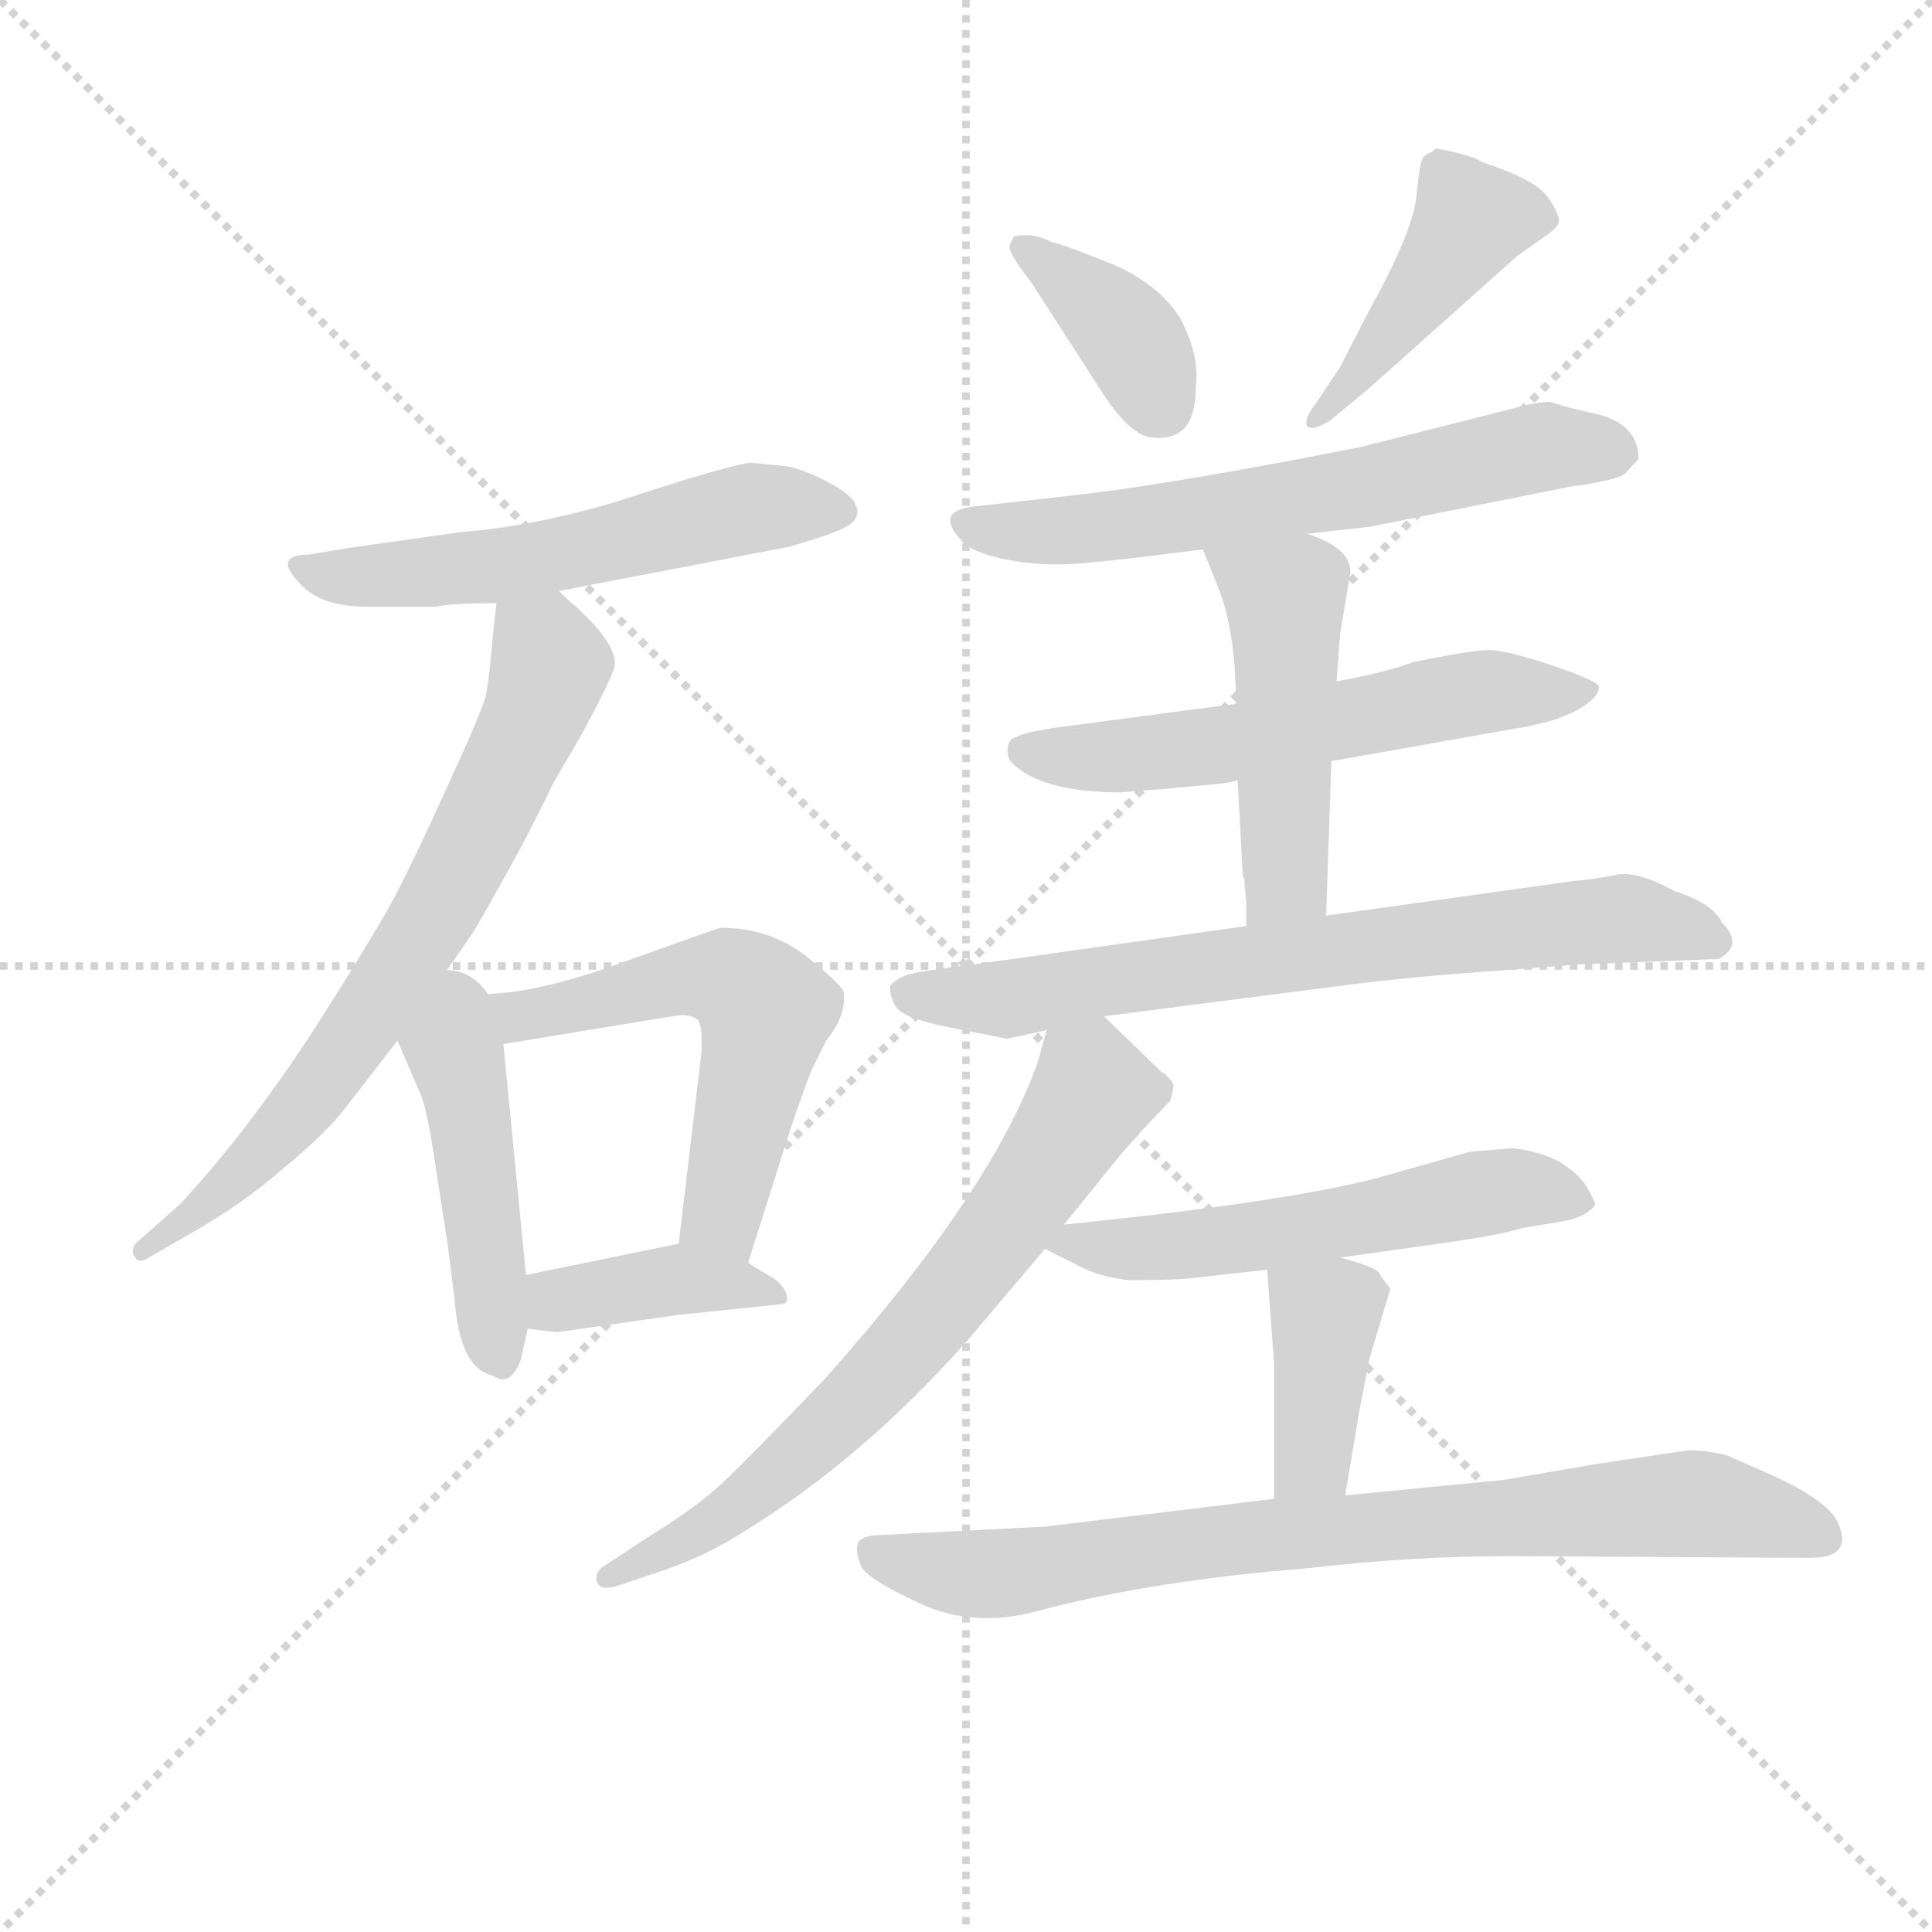 <svg version="1.1" viewBox="0 0 1024 1024" xmlns="http://www.w3.org/2000/svg">
  <g stroke="lightgray" stroke-dasharray="1,1" stroke-width="1" transform="scale(4, 4)">
    <line x1="0" y1="0" x2="256" y2="256"></line>
    <line x1="256" y1="0" x2="0" y2="256"></line>
    <line x1="128" y1="0" x2="128" y2="256"></line>
    <line x1="0" y1="128" x2="256" y2="128"></line>
  </g>
<g transform="scale(0.92, -0.92) translate(60, -900)">
   <style type="text/css">
    @keyframes keyframes0 {
      from {
       stroke: blue;
       stroke-dashoffset: 571;
       stroke-width: 128;
       }
       65% {
       animation-timing-function: step-end;
       stroke: blue;
       stroke-dashoffset: 0;
       stroke-width: 128;
       }
       to {
       stroke: black;
       stroke-width: 1024;
       }
       }
       #make-me-a-hanzi-animation-0 {
         animation: keyframes0 0.715s both;
         animation-delay: 0s;
         animation-timing-function: linear;
       }
    @keyframes keyframes1 {
      from {
       stroke: blue;
       stroke-dashoffset: 712;
       stroke-width: 128;
       }
       70% {
       animation-timing-function: step-end;
       stroke: blue;
       stroke-dashoffset: 0;
       stroke-width: 128;
       }
       to {
       stroke: black;
       stroke-width: 1024;
       }
       }
       #make-me-a-hanzi-animation-1 {
         animation: keyframes1 0.829s both;
         animation-delay: 0.715s;
         animation-timing-function: linear;
       }
    @keyframes keyframes2 {
      from {
       stroke: blue;
       stroke-dashoffset: 462;
       stroke-width: 128;
       }
       60% {
       animation-timing-function: step-end;
       stroke: blue;
       stroke-dashoffset: 0;
       stroke-width: 128;
       }
       to {
       stroke: black;
       stroke-width: 1024;
       }
       }
       #make-me-a-hanzi-animation-2 {
         animation: keyframes2 0.626s both;
         animation-delay: 1.544s;
         animation-timing-function: linear;
       }
    @keyframes keyframes3 {
      from {
       stroke: blue;
       stroke-dashoffset: 595;
       stroke-width: 128;
       }
       66% {
       animation-timing-function: step-end;
       stroke: blue;
       stroke-dashoffset: 0;
       stroke-width: 128;
       }
       to {
       stroke: black;
       stroke-width: 1024;
       }
       }
       #make-me-a-hanzi-animation-3 {
         animation: keyframes3 0.734s both;
         animation-delay: 2.17s;
         animation-timing-function: linear;
       }
    @keyframes keyframes4 {
      from {
       stroke: blue;
       stroke-dashoffset: 395;
       stroke-width: 128;
       }
       56% {
       animation-timing-function: step-end;
       stroke: blue;
       stroke-dashoffset: 0;
       stroke-width: 128;
       }
       to {
       stroke: black;
       stroke-width: 1024;
       }
       }
       #make-me-a-hanzi-animation-4 {
         animation: keyframes4 0.571s both;
         animation-delay: 2.904s;
         animation-timing-function: linear;
       }
    @keyframes keyframes5 {
      from {
       stroke: blue;
       stroke-dashoffset: 381;
       stroke-width: 128;
       }
       55% {
       animation-timing-function: step-end;
       stroke: blue;
       stroke-dashoffset: 0;
       stroke-width: 128;
       }
       to {
       stroke: black;
       stroke-width: 1024;
       }
       }
       #make-me-a-hanzi-animation-5 {
         animation: keyframes5 0.56s both;
         animation-delay: 3.476s;
         animation-timing-function: linear;
       }
    @keyframes keyframes6 {
      from {
       stroke: blue;
       stroke-dashoffset: 439;
       stroke-width: 128;
       }
       59% {
       animation-timing-function: step-end;
       stroke: blue;
       stroke-dashoffset: 0;
       stroke-width: 128;
       }
       to {
       stroke: black;
       stroke-width: 1024;
       }
       }
       #make-me-a-hanzi-animation-6 {
         animation: keyframes6 0.607s both;
         animation-delay: 4.036s;
         animation-timing-function: linear;
       }
    @keyframes keyframes7 {
      from {
       stroke: blue;
       stroke-dashoffset: 634;
       stroke-width: 128;
       }
       67% {
       animation-timing-function: step-end;
       stroke: blue;
       stroke-dashoffset: 0;
       stroke-width: 128;
       }
       to {
       stroke: black;
       stroke-width: 1024;
       }
       }
       #make-me-a-hanzi-animation-7 {
         animation: keyframes7 0.766s both;
         animation-delay: 4.643s;
         animation-timing-function: linear;
       }
    @keyframes keyframes8 {
      from {
       stroke: blue;
       stroke-dashoffset: 584;
       stroke-width: 128;
       }
       66% {
       animation-timing-function: step-end;
       stroke: blue;
       stroke-dashoffset: 0;
       stroke-width: 128;
       }
       to {
       stroke: black;
       stroke-width: 1024;
       }
       }
       #make-me-a-hanzi-animation-8 {
         animation: keyframes8 0.725s both;
         animation-delay: 5.409s;
         animation-timing-function: linear;
       }
    @keyframes keyframes9 {
      from {
       stroke: blue;
       stroke-dashoffset: 489;
       stroke-width: 128;
       }
       61% {
       animation-timing-function: step-end;
       stroke: blue;
       stroke-dashoffset: 0;
       stroke-width: 128;
       }
       to {
       stroke: black;
       stroke-width: 1024;
       }
       }
       #make-me-a-hanzi-animation-9 {
         animation: keyframes9 0.648s both;
         animation-delay: 6.134s;
         animation-timing-function: linear;
       }
    @keyframes keyframes10 {
      from {
       stroke: blue;
       stroke-dashoffset: 725;
       stroke-width: 128;
       }
       70% {
       animation-timing-function: step-end;
       stroke: blue;
       stroke-dashoffset: 0;
       stroke-width: 128;
       }
       to {
       stroke: black;
       stroke-width: 1024;
       }
       }
       #make-me-a-hanzi-animation-10 {
         animation: keyframes10 0.84s both;
         animation-delay: 6.782s;
         animation-timing-function: linear;
       }
    @keyframes keyframes11 {
      from {
       stroke: blue;
       stroke-dashoffset: 692;
       stroke-width: 128;
       }
       69% {
       animation-timing-function: step-end;
       stroke: blue;
       stroke-dashoffset: 0;
       stroke-width: 128;
       }
       to {
       stroke: black;
       stroke-width: 1024;
       }
       }
       #make-me-a-hanzi-animation-11 {
         animation: keyframes11 0.813s both;
         animation-delay: 7.622s;
         animation-timing-function: linear;
       }
    @keyframes keyframes12 {
      from {
       stroke: blue;
       stroke-dashoffset: 563;
       stroke-width: 128;
       }
       65% {
       animation-timing-function: step-end;
       stroke: blue;
       stroke-dashoffset: 0;
       stroke-width: 128;
       }
       to {
       stroke: black;
       stroke-width: 1024;
       }
       }
       #make-me-a-hanzi-animation-12 {
         animation: keyframes12 0.708s both;
         animation-delay: 8.435s;
         animation-timing-function: linear;
       }
    @keyframes keyframes13 {
      from {
       stroke: blue;
       stroke-dashoffset: 394;
       stroke-width: 128;
       }
       56% {
       animation-timing-function: step-end;
       stroke: blue;
       stroke-dashoffset: 0;
       stroke-width: 128;
       }
       to {
       stroke: black;
       stroke-width: 1024;
       }
       }
       #make-me-a-hanzi-animation-13 {
         animation: keyframes13 0.571s both;
         animation-delay: 9.144s;
         animation-timing-function: linear;
       }
    @keyframes keyframes14 {
      from {
       stroke: blue;
       stroke-dashoffset: 815;
       stroke-width: 128;
       }
       73% {
       animation-timing-function: step-end;
       stroke: blue;
       stroke-dashoffset: 0;
       stroke-width: 128;
       }
       to {
       stroke: black;
       stroke-width: 1024;
       }
       }
       #make-me-a-hanzi-animation-14 {
         animation: keyframes14 0.913s both;
         animation-delay: 9.714s;
         animation-timing-function: linear;
       }
</style>
<path d="M 262.0 559.5 L 392.0 584.5 Q 394.0 584.5 412.5 590.5 Q 431.0 596.5 433.0 601.5 Q 435.0 606.5 433.0 608.5 Q 432.0 614.5 416.5 622.5 Q 401.0 630.5 392.0 631.5 L 372.0 633.5 Q 355.0 630.5 304.5 614.0 Q 254.0 597.5 206.0 593.5 L 142.0 584.5 L 118.0 580.5 Q 96.0 580.5 114.0 562.5 Q 126.0 550.5 151.0 550.5 L 191.0 550.5 Q 201.0 552.5 226.0 552.5 L 262.0 559.5 Z" fill="lightgray"></path> 
<path d="M 186.0 324.5 L 213.0 363.5 Q 223.0 380.5 241.0 413.5 Q 258.0 446.5 258.0 447.5 L 276.0 478.5 Q 291.0 506.5 294.0 515.5 Q 296.0 524.5 282.0 540.5 L 273.0 549.5 Q 268.0 553.5 262.0 559.5 C 240.0 579.5 229.0 582.5 226.0 552.5 L 224.0 534.5 Q 222.0 510.5 220.0 499.5 Q 217.0 488.5 198.0 447.5 Q 179.0 405.5 168.0 384.5 Q 157.0 363.5 120.0 305.5 Q 82.0 247.5 44.0 206.5 L 18.0 183.5 Q 15.0 178.5 18.0 175.5 Q 19.0 172.5 24.0 174.5 L 50.0 189.5 Q 80.0 206.5 104.0 227.5 Q 128.0 247.5 138.0 260.5 L 169.0 300.5 L 186.0 324.5 Z" fill="lightgray"></path> 
<path d="M 169.0 300.5 L 181.0 272.5 Q 185.0 265.5 189.0 240.5 L 198.0 182.5 L 202.0 150.5 Q 205.0 111.5 224.0 107.5 Q 234.0 100.5 240.0 116.5 L 244.0 134.5 L 243.0 165.5 L 230.0 298.5 C 223.0 369.5 153.0 338.5 169.0 300.5 Z" fill="lightgray"></path> 
<path d="M 371.0 172.5 L 395.0 248.5 Q 406.0 280.5 408.0 284.5 L 416.0 300.5 Q 428.0 315.5 426.0 328.5 Q 425.0 332.5 404.0 349.5 Q 383.0 365.5 355.0 365.5 Q 343.0 361.5 304.0 347.5 Q 264.0 332.5 235.0 328.5 L 213.0 326.5 Q 194.0 326.5 186.0 324.5 C 156.0 320.5 200.0 293.5 230.0 298.5 L 327.0 314.5 Q 337.0 316.5 342.0 312.5 Q 345.0 308.5 344.0 292.5 L 331.0 183.5 C 327.0 153.5 362.0 143.5 371.0 172.5 Z" fill="lightgray"></path> 
<path d="M 244.0 134.5 L 261.0 132.5 L 331.0 142.5 L 389.0 148.5 Q 395.0 148.5 393.0 154.5 Q 391.0 160.5 384.0 164.5 Q 377.0 168.5 371.0 172.5 C 349.0 187.5 349.0 187.5 331.0 183.5 L 243.0 165.5 C 214.0 159.5 214.0 138.5 244.0 134.5 Z" fill="lightgray"></path> 
<path d="M 572.0 678.5 Q 590.0 649.5 603.0 648.0 Q 616.0 646.5 622.5 653.5 Q 629.0 660.5 629.0 678.5 Q 631.0 695.5 620.0 716.5 Q 609.0 734.5 584.0 746.5 Q 552.0 759.5 546.0 760.5 Q 538.0 764.5 531.5 764.5 Q 525.0 764.5 524.0 763.5 L 522.0 759.5 Q 519.0 756.5 534.0 737.5 L 572.0 678.5 Z" fill="lightgray"></path> 
<path d="M 729.0 676.5 L 814.0 752.5 L 831.0 764.5 Q 837.0 768.5 838.0 772.0 Q 839.0 775.5 832.0 786.0 Q 825.0 796.5 794.0 806.5 Q 789.0 810.5 767.0 814.5 L 765.0 812.5 Q 762.0 811.5 760.0 809.5 Q 758.0 807.5 756.0 787.0 Q 754.0 766.5 729.0 721.5 L 712.0 688.5 L 698.0 667.5 Q 691.0 658.5 693.0 654.5 Q 696.0 651.5 706.0 657.5 L 729.0 676.5 Z" fill="lightgray"></path> 
<path d="M 693.0 592.5 L 729.0 596.5 L 844.0 619.5 Q 873.0 623.5 876.5 627.5 Q 880.0 631.5 884.0 635.5 Q 884.0 657.5 855.0 662.5 Q 838.0 666.5 833.0 668.5 Q 826.0 668.5 815.0 665.5 L 724.0 642.5 Q 623.0 622.5 566.0 615.5 L 504.0 608.5 Q 477.0 606.5 494.0 588.5 Q 500.0 581.5 520.5 577.5 Q 541.0 573.5 564.0 575.5 L 593.0 578.5 L 633.0 583.5 L 693.0 592.5 Z" fill="lightgray"></path> 
<path d="M 707.0 461.5 L 820.0 481.5 Q 840.0 485.5 850.5 492.0 Q 861.0 498.5 861.0 503.5 Q 864.0 506.5 836.0 516.0 Q 808.0 525.5 798.0 525.5 Q 788.0 525.5 754.0 518.5 Q 738.0 512.5 710.0 507.5 L 652.0 494.5 L 546.0 480.5 Q 528.0 477.5 526.0 475.5 Q 521.0 474.5 520.5 469.0 Q 520.0 463.5 523.0 460.5 Q 540.0 443.5 586.0 443.5 L 597.0 444.5 L 611.0 445.5 L 632.0 447.5 Q 647.0 448.5 653.0 450.5 L 707.0 461.5 Z" fill="lightgray"></path> 
<path d="M 704.0 372.5 L 707.0 461.5 L 710.0 507.5 L 712.0 534.5 L 718.0 570.5 Q 718.0 584.5 693.0 592.5 C 665.0 603.5 622.0 611.5 633.0 583.5 L 643.0 558.5 Q 652.0 533.5 652.0 494.5 L 653.0 450.5 L 656.0 395.5 L 657.0 393.5 L 657.0 390.5 L 658.0 380.5 L 658.0 366.5 C 658.0 336.5 703.0 342.5 704.0 372.5 Z" fill="lightgray"></path> 
<path d="M 576.0 314.5 L 700.0 330.5 Q 737.0 335.5 773.0 338.5 L 851.0 344.5 L 930.0 347.5 Q 945.0 355.5 932.0 368.5 Q 927.0 379.5 905.0 386.5 Q 883.0 398.5 871.0 396.0 Q 859.0 393.5 847.0 392.5 L 704.0 372.5 L 658.0 366.5 L 502.0 344.5 Q 469.0 340.5 463.0 338.5 Q 457.0 336.5 453.0 332.5 Q 452.0 328.5 455.5 321.0 Q 459.0 313.5 487.5 308.0 Q 516.0 302.5 520.0 301.5 L 543.0 306.5 L 576.0 314.5 Z" fill="lightgray"></path> 
<path d="M 553.0 194.5 L 574.0 220.5 Q 592.0 243.5 614.0 265.5 Q 616.0 271.5 616.0 274.5 Q 616.0 276.5 611.0 281.5 L 609.0 282.5 Q 605.0 286.5 576.0 314.5 C 554.0 335.5 551.0 335.5 543.0 306.5 L 538.0 288.5 Q 512.0 214.5 416.0 106.5 Q 371.0 59.5 356.0 45.5 Q 341.0 31.5 315.0 15.5 L 289.0 -1.5 Q 282.0 -5.5 284.0 -11.5 Q 286.0 -17.5 299.0 -12.5 L 320.0 -5.5 Q 347.0 3.5 370.0 18.5 Q 438.0 60.5 498.0 128.5 L 542.0 180.5 L 553.0 194.5 Z" fill="lightgray"></path> 
<path d="M 712.0 175.5 L 769.0 183.5 Q 805.0 188.5 817.0 192.5 L 841.0 196.5 Q 852.0 198.5 858.0 204.5 L 859.0 206.5 Q 859.0 207.5 854.0 216.5 Q 849.0 224.5 837.0 231.5 Q 824.0 237.5 811.0 238.5 L 787.0 236.5 L 734.0 221.5 Q 681.0 207.5 553.0 194.5 C 523.0 191.5 521.0 191.5 542.0 180.5 L 562.0 170.5 Q 573.0 164.5 590.0 162.5 Q 617.0 162.5 625.0 163.5 L 670.0 168.5 L 712.0 175.5 Z" fill="lightgray"></path> 
<path d="M 735.0 165.5 Q 735.0 169.5 712.0 175.5 C 683.0 183.5 669.0 187.5 670.0 168.5 L 674.0 114.5 L 674.0 36.5 C 674.0 6.5 710.0 8.5 715.0 38.5 L 723.0 86.5 L 729.0 117.5 L 741.0 157.5 L 735.0 165.5 Z" fill="lightgray"></path> 
<path d="M 674.0 36.5 L 542.0 20.5 L 444.0 15.5 Q 434.0 14.5 434.0 9.5 Q 433.0 5.5 436.0 -2.0 Q 439.0 -9.5 470.5 -24.0 Q 502.0 -38.5 540.0 -27.5 Q 605.0 -10.5 693.0 -3.5 Q 753.0 3.5 810.0 3.5 L 983.0 2.5 Q 1009.0 2.5 998.0 24.5 Q 991.0 36.5 960.0 50.5 L 935.0 61.5 Q 923.0 64.5 913.0 64.5 L 859.0 56.5 L 807.0 47.5 L 715.0 38.5 L 674.0 36.5 Z" fill="lightgray"></path> 
      <clipPath id="make-me-a-hanzi-clip-0">
      <path d="M 262.0 559.5 L 392.0 584.5 Q 394.0 584.5 412.5 590.5 Q 431.0 596.5 433.0 601.5 Q 435.0 606.5 433.0 608.5 Q 432.0 614.5 416.5 622.5 Q 401.0 630.5 392.0 631.5 L 372.0 633.5 Q 355.0 630.5 304.5 614.0 Q 254.0 597.5 206.0 593.5 L 142.0 584.5 L 118.0 580.5 Q 96.0 580.5 114.0 562.5 Q 126.0 550.5 151.0 550.5 L 191.0 550.5 Q 201.0 552.5 226.0 552.5 L 262.0 559.5 Z" fill="lightgray"></path>
      </clipPath>
      <path clip-path="url(#make-me-a-hanzi-clip-0)" d="M 114.0 571.5 L 184.0 569.5 L 280.0 583.5 L 373.0 607.5 L 425.0 605.5 " fill="none" id="make-me-a-hanzi-animation-0" stroke-dasharray="443 886" stroke-linecap="round"></path>

      <clipPath id="make-me-a-hanzi-clip-1">
      <path d="M 186.0 324.5 L 213.0 363.5 Q 223.0 380.5 241.0 413.5 Q 258.0 446.5 258.0 447.5 L 276.0 478.5 Q 291.0 506.5 294.0 515.5 Q 296.0 524.5 282.0 540.5 L 273.0 549.5 Q 268.0 553.5 262.0 559.5 C 240.0 579.5 229.0 582.5 226.0 552.5 L 224.0 534.5 Q 222.0 510.5 220.0 499.5 Q 217.0 488.5 198.0 447.5 Q 179.0 405.5 168.0 384.5 Q 157.0 363.5 120.0 305.5 Q 82.0 247.5 44.0 206.5 L 18.0 183.5 Q 15.0 178.5 18.0 175.5 Q 19.0 172.5 24.0 174.5 L 50.0 189.5 Q 80.0 206.5 104.0 227.5 Q 128.0 247.5 138.0 260.5 L 169.0 300.5 L 186.0 324.5 Z" fill="lightgray"></path>
      </clipPath>
      <path clip-path="url(#make-me-a-hanzi-clip-1)" d="M 233.0 547.5 L 257.0 515.5 L 223.0 434.5 L 187.0 368.5 L 100.0 245.5 L 52.0 199.5 L 22.0 179.5 " fill="none" id="make-me-a-hanzi-animation-1" stroke-dasharray="584 1168" stroke-linecap="round"></path>

      <clipPath id="make-me-a-hanzi-clip-2">
      <path d="M 169.0 300.5 L 181.0 272.5 Q 185.0 265.5 189.0 240.5 L 198.0 182.5 L 202.0 150.5 Q 205.0 111.5 224.0 107.5 Q 234.0 100.5 240.0 116.5 L 244.0 134.5 L 243.0 165.5 L 230.0 298.5 C 223.0 369.5 153.0 338.5 169.0 300.5 Z" fill="lightgray"></path>
      </clipPath>
      <path clip-path="url(#make-me-a-hanzi-clip-2)" d="M 187.0 314.5 L 208.0 273.5 L 230.0 115.5 " fill="none" id="make-me-a-hanzi-animation-2" stroke-dasharray="334 668" stroke-linecap="round"></path>

      <clipPath id="make-me-a-hanzi-clip-3">
      <path d="M 371.0 172.5 L 395.0 248.5 Q 406.0 280.5 408.0 284.5 L 416.0 300.5 Q 428.0 315.5 426.0 328.5 Q 425.0 332.5 404.0 349.5 Q 383.0 365.5 355.0 365.5 Q 343.0 361.5 304.0 347.5 Q 264.0 332.5 235.0 328.5 L 213.0 326.5 Q 194.0 326.5 186.0 324.5 C 156.0 320.5 200.0 293.5 230.0 298.5 L 327.0 314.5 Q 337.0 316.5 342.0 312.5 Q 345.0 308.5 344.0 292.5 L 331.0 183.5 C 327.0 153.5 362.0 143.5 371.0 172.5 Z" fill="lightgray"></path>
      </clipPath>
      <path clip-path="url(#make-me-a-hanzi-clip-3)" d="M 192.0 321.5 L 235.0 313.5 L 319.0 333.5 L 350.0 337.5 L 367.0 332.5 L 381.0 313.5 L 356.0 204.5 L 367.0 182.5 " fill="none" id="make-me-a-hanzi-animation-3" stroke-dasharray="467 934" stroke-linecap="round"></path>

      <clipPath id="make-me-a-hanzi-clip-4">
      <path d="M 244.0 134.5 L 261.0 132.5 L 331.0 142.5 L 389.0 148.5 Q 395.0 148.5 393.0 154.5 Q 391.0 160.5 384.0 164.5 Q 377.0 168.5 371.0 172.5 C 349.0 187.5 349.0 187.5 331.0 183.5 L 243.0 165.5 C 214.0 159.5 214.0 138.5 244.0 134.5 Z" fill="lightgray"></path>
      </clipPath>
      <path clip-path="url(#make-me-a-hanzi-clip-4)" d="M 249.0 142.5 L 269.0 152.5 L 328.0 163.5 L 384.0 155.5 " fill="none" id="make-me-a-hanzi-animation-4" stroke-dasharray="267 534" stroke-linecap="round"></path>

      <clipPath id="make-me-a-hanzi-clip-5">
      <path d="M 572.0 678.5 Q 590.0 649.5 603.0 648.0 Q 616.0 646.5 622.5 653.5 Q 629.0 660.5 629.0 678.5 Q 631.0 695.5 620.0 716.5 Q 609.0 734.5 584.0 746.5 Q 552.0 759.5 546.0 760.5 Q 538.0 764.5 531.5 764.5 Q 525.0 764.5 524.0 763.5 L 522.0 759.5 Q 519.0 756.5 534.0 737.5 L 572.0 678.5 Z" fill="lightgray"></path>
      </clipPath>
      <path clip-path="url(#make-me-a-hanzi-clip-5)" d="M 528.0 758.5 L 587.0 710.5 L 609.0 666.5 " fill="none" id="make-me-a-hanzi-animation-5" stroke-dasharray="253 506" stroke-linecap="round"></path>

      <clipPath id="make-me-a-hanzi-clip-6">
      <path d="M 729.0 676.5 L 814.0 752.5 L 831.0 764.5 Q 837.0 768.5 838.0 772.0 Q 839.0 775.5 832.0 786.0 Q 825.0 796.5 794.0 806.5 Q 789.0 810.5 767.0 814.5 L 765.0 812.5 Q 762.0 811.5 760.0 809.5 Q 758.0 807.5 756.0 787.0 Q 754.0 766.5 729.0 721.5 L 712.0 688.5 L 698.0 667.5 Q 691.0 658.5 693.0 654.5 Q 696.0 651.5 706.0 657.5 L 729.0 676.5 Z" fill="lightgray"></path>
      </clipPath>
      <path clip-path="url(#make-me-a-hanzi-clip-6)" d="M 827.0 775.5 L 787.0 771.5 L 699.0 659.5 " fill="none" id="make-me-a-hanzi-animation-6" stroke-dasharray="311 622" stroke-linecap="round"></path>

      <clipPath id="make-me-a-hanzi-clip-7">
      <path d="M 693.0 592.5 L 729.0 596.5 L 844.0 619.5 Q 873.0 623.5 876.5 627.5 Q 880.0 631.5 884.0 635.5 Q 884.0 657.5 855.0 662.5 Q 838.0 666.5 833.0 668.5 Q 826.0 668.5 815.0 665.5 L 724.0 642.5 Q 623.0 622.5 566.0 615.5 L 504.0 608.5 Q 477.0 606.5 494.0 588.5 Q 500.0 581.5 520.5 577.5 Q 541.0 573.5 564.0 575.5 L 593.0 578.5 L 633.0 583.5 L 693.0 592.5 Z" fill="lightgray"></path>
      </clipPath>
      <path clip-path="url(#make-me-a-hanzi-clip-7)" d="M 499.0 598.5 L 569.0 595.5 L 732.0 620.5 L 826.0 642.5 L 872.0 639.5 " fill="none" id="make-me-a-hanzi-animation-7" stroke-dasharray="506 1012" stroke-linecap="round"></path>

      <clipPath id="make-me-a-hanzi-clip-8">
      <path d="M 707.0 461.5 L 820.0 481.5 Q 840.0 485.5 850.5 492.0 Q 861.0 498.5 861.0 503.5 Q 864.0 506.5 836.0 516.0 Q 808.0 525.5 798.0 525.5 Q 788.0 525.5 754.0 518.5 Q 738.0 512.5 710.0 507.5 L 652.0 494.5 L 546.0 480.5 Q 528.0 477.5 526.0 475.5 Q 521.0 474.5 520.5 469.0 Q 520.0 463.5 523.0 460.5 Q 540.0 443.5 586.0 443.5 L 597.0 444.5 L 611.0 445.5 L 632.0 447.5 Q 647.0 448.5 653.0 450.5 L 707.0 461.5 Z" fill="lightgray"></path>
      </clipPath>
      <path clip-path="url(#make-me-a-hanzi-clip-8)" d="M 529.0 467.5 L 578.0 463.5 L 656.0 472.5 L 785.0 500.5 L 853.0 500.5 " fill="none" id="make-me-a-hanzi-animation-8" stroke-dasharray="456 912" stroke-linecap="round"></path>

      <clipPath id="make-me-a-hanzi-clip-9">
      <path d="M 704.0 372.5 L 707.0 461.5 L 710.0 507.5 L 712.0 534.5 L 718.0 570.5 Q 718.0 584.5 693.0 592.5 C 665.0 603.5 622.0 611.5 633.0 583.5 L 643.0 558.5 Q 652.0 533.5 652.0 494.5 L 653.0 450.5 L 656.0 395.5 L 657.0 393.5 L 657.0 390.5 L 658.0 380.5 L 658.0 366.5 C 658.0 336.5 703.0 342.5 704.0 372.5 Z" fill="lightgray"></path>
      </clipPath>
      <path clip-path="url(#make-me-a-hanzi-clip-9)" d="M 641.0 579.5 L 680.0 555.5 L 680.0 392.5 L 665.0 373.5 " fill="none" id="make-me-a-hanzi-animation-9" stroke-dasharray="361 722" stroke-linecap="round"></path>

      <clipPath id="make-me-a-hanzi-clip-10">
      <path d="M 576.0 314.5 L 700.0 330.5 Q 737.0 335.5 773.0 338.5 L 851.0 344.5 L 930.0 347.5 Q 945.0 355.5 932.0 368.5 Q 927.0 379.5 905.0 386.5 Q 883.0 398.5 871.0 396.0 Q 859.0 393.5 847.0 392.5 L 704.0 372.5 L 658.0 366.5 L 502.0 344.5 Q 469.0 340.5 463.0 338.5 Q 457.0 336.5 453.0 332.5 Q 452.0 328.5 455.5 321.0 Q 459.0 313.5 487.5 308.0 Q 516.0 302.5 520.0 301.5 L 543.0 306.5 L 576.0 314.5 Z" fill="lightgray"></path>
      </clipPath>
      <path clip-path="url(#make-me-a-hanzi-clip-10)" d="M 462.0 328.5 L 521.0 324.5 L 869.0 370.5 L 927.0 358.5 " fill="none" id="make-me-a-hanzi-animation-10" stroke-dasharray="597 1194" stroke-linecap="round"></path>

      <clipPath id="make-me-a-hanzi-clip-11">
      <path d="M 553.0 194.5 L 574.0 220.5 Q 592.0 243.5 614.0 265.5 Q 616.0 271.5 616.0 274.5 Q 616.0 276.5 611.0 281.5 L 609.0 282.5 Q 605.0 286.5 576.0 314.5 C 554.0 335.5 551.0 335.5 543.0 306.5 L 538.0 288.5 Q 512.0 214.5 416.0 106.5 Q 371.0 59.5 356.0 45.5 Q 341.0 31.5 315.0 15.5 L 289.0 -1.5 Q 282.0 -5.5 284.0 -11.5 Q 286.0 -17.5 299.0 -12.5 L 320.0 -5.5 Q 347.0 3.5 370.0 18.5 Q 438.0 60.5 498.0 128.5 L 542.0 180.5 L 553.0 194.5 Z" fill="lightgray"></path>
      </clipPath>
      <path clip-path="url(#make-me-a-hanzi-clip-11)" d="M 605.0 272.5 L 569.0 270.5 L 518.0 192.5 L 434.0 92.5 L 357.0 26.5 L 292.0 -9.5 " fill="none" id="make-me-a-hanzi-animation-11" stroke-dasharray="564 1128" stroke-linecap="round"></path>

      <clipPath id="make-me-a-hanzi-clip-12">
      <path d="M 712.0 175.5 L 769.0 183.5 Q 805.0 188.5 817.0 192.5 L 841.0 196.5 Q 852.0 198.5 858.0 204.5 L 859.0 206.5 Q 859.0 207.5 854.0 216.5 Q 849.0 224.5 837.0 231.5 Q 824.0 237.5 811.0 238.5 L 787.0 236.5 L 734.0 221.5 Q 681.0 207.5 553.0 194.5 C 523.0 191.5 521.0 191.5 542.0 180.5 L 562.0 170.5 Q 573.0 164.5 590.0 162.5 Q 617.0 162.5 625.0 163.5 L 670.0 168.5 L 712.0 175.5 Z" fill="lightgray"></path>
      </clipPath>
      <path clip-path="url(#make-me-a-hanzi-clip-12)" d="M 549.0 181.5 L 645.0 184.5 L 813.0 215.5 L 852.0 208.5 " fill="none" id="make-me-a-hanzi-animation-12" stroke-dasharray="435 870" stroke-linecap="round"></path>

      <clipPath id="make-me-a-hanzi-clip-13">
      <path d="M 735.0 165.5 Q 735.0 169.5 712.0 175.5 C 683.0 183.5 669.0 187.5 670.0 168.5 L 674.0 114.5 L 674.0 36.5 C 674.0 6.5 710.0 8.5 715.0 38.5 L 723.0 86.5 L 729.0 117.5 L 741.0 157.5 L 735.0 165.5 Z" fill="lightgray"></path>
      </clipPath>
      <path clip-path="url(#make-me-a-hanzi-clip-13)" d="M 678.0 162.5 L 704.0 142.5 L 696.0 60.5 L 680.0 44.5 " fill="none" id="make-me-a-hanzi-animation-13" stroke-dasharray="266 532" stroke-linecap="round"></path>

      <clipPath id="make-me-a-hanzi-clip-14">
      <path d="M 674.0 36.5 L 542.0 20.5 L 444.0 15.5 Q 434.0 14.5 434.0 9.5 Q 433.0 5.5 436.0 -2.0 Q 439.0 -9.5 470.5 -24.0 Q 502.0 -38.5 540.0 -27.5 Q 605.0 -10.5 693.0 -3.5 Q 753.0 3.5 810.0 3.5 L 983.0 2.5 Q 1009.0 2.5 998.0 24.5 Q 991.0 36.5 960.0 50.5 L 935.0 61.5 Q 923.0 64.5 913.0 64.5 L 859.0 56.5 L 807.0 47.5 L 715.0 38.5 L 674.0 36.5 Z" fill="lightgray"></path>
      </clipPath>
      <path clip-path="url(#make-me-a-hanzi-clip-14)" d="M 443.0 5.5 L 505.0 -7.5 L 654.0 14.5 L 911.0 33.5 L 997.0 16.5 " fill="none" id="make-me-a-hanzi-animation-14" stroke-dasharray="687 1374" stroke-linecap="round"></path>

</g>
</svg>
